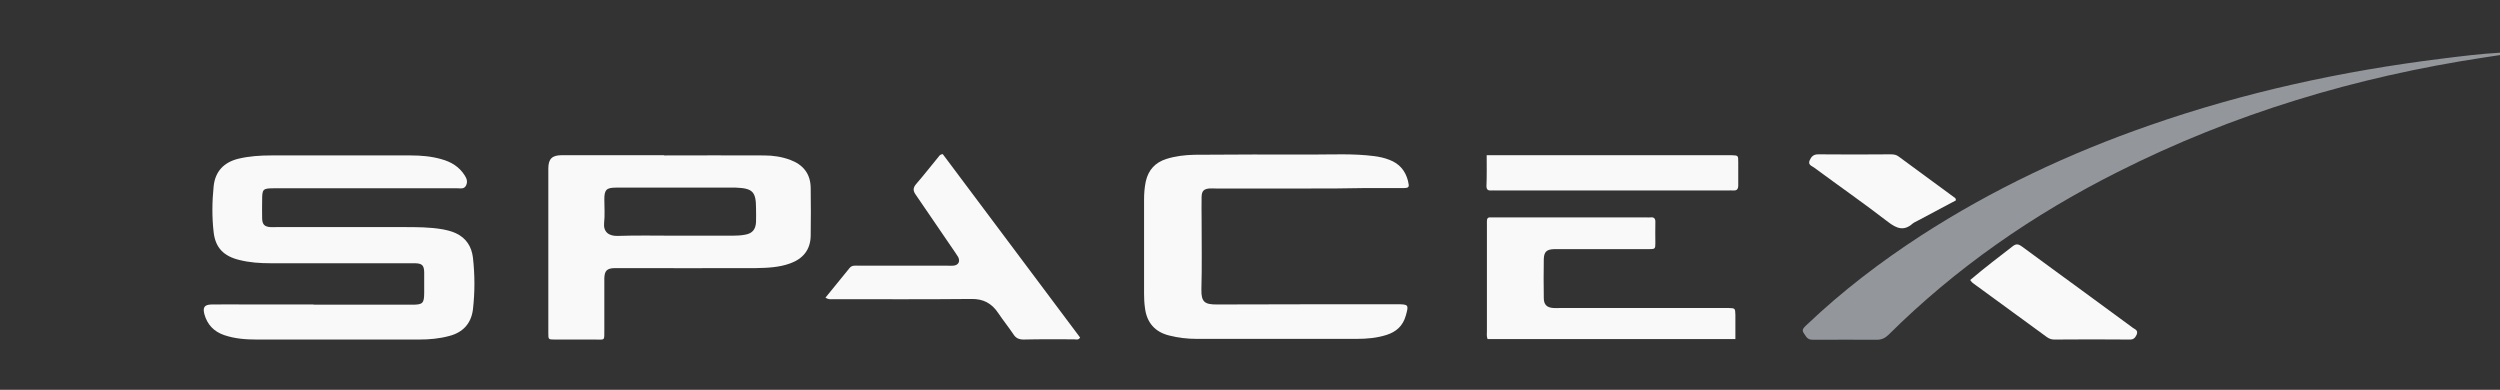 <?xml version="1.0" encoding="utf-8"?>
<!-- Generator: Adobe Illustrator 22.1.0, SVG Export Plug-In . SVG Version: 6.00 Build 0)  -->
<svg version="1.1" id="Laag_1" xmlns="http://www.w3.org/2000/svg" xmlns:xlink="http://www.w3.org/1999/xlink" x="0px" y="0px"
	 viewBox="0 0 1133.9 176.8" style="enable-background:new 0 0 1133.9 176.8;" xml:space="preserve">
<rect x="0" y="0" width="1133.9" height="176.8" fill="#333333" stroke="none"/>
<style type="text/css">
	.st0{fill:#F9F9F9;}
	.st1{fill:#93979B;}
</style>
<g>
	<path class="st0" d="M142.3,138.2c14.9,0,29.7,0,44.6,0c4.9,0,5.5-0.6,5.5-5.6c0-3.1,0-6.2,0-9.2c-0.1-3.1-1-3.9-4.1-4
		c-0.8,0-1.6,0-2.4,0c-21,0-42,0-63.1,0c-4.8,0-9.6-0.3-14.3-1.5c-7-1.7-10.8-5.5-11.6-12.6c-0.8-6.9-0.7-13.9,0-20.8
		c0.7-6.8,4.7-10.9,11.2-12.5c5-1.2,10-1.5,15.1-1.5c21,0,42,0,63.1,0c4.7,0,9.4,0.4,13.9,1.7c4.4,1.2,8.1,3.4,10.6,7.4
		c0.9,1.4,1.4,2.8,0.6,4.5c-0.9,1.8-2.5,1.3-3.9,1.3c-27,0-54.1,0-81.1,0c-0.7,0-1.3,0-2,0c-5.2,0-5.5,0.3-5.5,5.4
		c0,2.8-0.1,5.6,0,8.4c0.1,2.6,1.1,3.6,3.6,3.8c0.9,0.1,1.9,0,2.8,0c19.3,0,38.6,0,57.8,0c5.9,0,11.8,0,17.6,1
		c2.1,0.4,4.2,0.9,6.1,1.8c4.7,2.2,7.1,6.1,7.7,11c0.9,7.9,0.9,15.8,0,23.6c-0.8,6.3-4.5,10.4-10.8,12c-4.4,1.2-9,1.6-13.5,1.6
		c-24.6,0-49.3,0-73.9,0c-5,0-9.9-0.4-14.6-2c-4.7-1.6-7.7-4.8-9-9.5c-0.8-3.1,0-4.3,3.2-4.4c5.6-0.1,11.2,0,16.9,0
		c9.8,0,19.5,0,29.3,0C142.3,138.1,142.3,138.1,142.3,138.2z"/>
	<path class="st0" d="M301.2,70.5c15.1,0,30.2-0.1,45.4,0c4,0,8,0.6,11.8,2c5.9,2.2,9.2,6.3,9.3,12.7c0.1,7.2,0.1,14.5,0,21.7
		c-0.1,6.4-3.5,10.5-9.4,12.6c-5,1.8-10.2,2-15.4,2.1c-20.6,0.1-41.2,0-61.8,0c-0.8,0-1.6,0-2.4,0c-3.4,0.1-4.5,1.2-4.6,4.6
		c0,7.8,0,15.5,0,23.3c0,5.3,0.4,4.5-4.5,4.5c-6,0-12,0-18.1,0c-2.8,0-2.8-0.1-2.8-2.9c0-13.3,0-26.5,0-39.8c0-11.6,0-23.3,0-34.9
		c0-4.3,1.7-6,6-6c15.5,0,31.1,0,46.6,0C301.2,70.4,301.2,70.5,301.2,70.5z M306.5,106.9c8.6,0,17.1,0,25.7,0c2,0,4-0.1,6-0.5
		c3.1-0.6,4.5-2.4,4.7-5.6c0.1-2.1,0-4.3,0-6.4c0-7.5-1.6-9-9.1-9.3c-0.7,0-1.3,0-2,0c-5.5,0-11,0-16.4,0c-12,0-24.1,0-36.1,0
		c-4.2,0-5.2,1-5.2,5.2c0,3.6,0.3,7.2-0.1,10.8c-0.4,4,2,6,6.1,5.9C288.8,106.7,297.7,106.9,306.5,106.9z"/>
	<path class="st0" d="M592.9,85.5c-13.8,0-27.6,0-41.4,0c-1.1,0-2.2-0.1-3.2,0c-2.4,0.3-3.2,1.2-3.3,3.7c-0.1,3.5,0,7,0,10.4
		c0,10.6,0.2,21.2-0.1,31.7c-0.1,5.8,1.6,6.8,7,6.8c27.3-0.1,54.6-0.1,81.9-0.1c5.1,0,5.2,0.3,3.8,5.2c-1.3,4.6-4.3,7.3-8.7,8.7
		c-4.4,1.4-8.9,1.8-13.5,1.8c-24.2,0-48.5,0-72.7,0c-4.2,0-8.3-0.5-12.3-1.5c-6.6-1.6-10.3-5.9-11.1-12.6c-0.3-2.1-0.4-4.3-0.4-6.4
		c0-14.2,0-28.4,0-42.6c0-2.8,0.2-5.6,0.8-8.4c1.2-5.2,4.3-8.5,9.3-10.1c4.1-1.3,8.4-1.8,12.7-1.9c17.8-0.1,35.6-0.2,53.4-0.1
		c9.4,0,18.7-0.5,28.1,0.7c2.4,0.3,4.7,0.8,7,1.7c4.5,1.7,7.2,4.9,8.4,9.5c0.7,3,0.6,3.3-2.5,3.3c-5.8,0-11.5,0-17.3,0
		C610.3,85.5,601.6,85.5,592.9,85.5z"/>
	<path class="st1" d="M1139.7,24.1c-4.8,0.7-9,1.4-13.2,2c-58,8.8-113.5,25.4-166,51.9c-38.4,19.3-73.4,43.5-104,73.9
		c-1.6,1.5-3.1,2.2-5.3,2.2c-9.4-0.1-18.7,0-28.1,0c-1.5,0-2.8,0.1-3.9-1.4c-2.1-2.9-2.2-3.1,0.5-5.6c15.9-15.1,33.2-28.3,51.5-40.2
		c32.5-21,67.3-37.4,103.9-50.1c43-15,87.3-24.6,132.4-30.2c8.8-1.1,17.5-2.2,26.4-2.7C1135.7,23.7,1137.4,23.3,1139.7,24.1z"/>
	<path class="st0" d="M674.7,153.8c-0.5-1.3-0.3-2.5-0.3-3.7c0-15.8,0-31.6,0-47.4c0-0.8,0-1.6,0-2.4c0-1.1,0.4-1.8,1.6-1.7
		c0.8,0,1.6,0,2.4,0c22.7,0,45.5,0,68.2,0c0.7,0,1.3,0.1,2,0c1.8-0.2,2.3,0.7,2.2,2.4c-0.1,3.1,0,6.2,0,9.2c0,2.7-0.1,2.8-3,2.8
		c-11.9,0-23.8,0-35.7,0c-2.4,0-4.8,0-7.2,0c-3.4,0.1-4.6,1.2-4.7,4.5c-0.1,5.9-0.1,11.8,0,17.7c0,3,1.4,4.3,4.3,4.5
		c1.1,0.1,2.1,0,3.2,0c24.5,0,49,0,73.5,0c0.9,0,1.9,0,2.8,0c3,0.1,3,0.1,3.1,3.1c0,3.6,0,7.2,0,11
		C749.4,153.8,712,153.8,674.7,153.8z"/>
	<path class="st0" d="M374.4,135c3.7-4.5,7.3-9,10.9-13.4c1.1-1.4,2.6-1.1,4.1-1.1c13.4,0,26.8,0,40.2,0c0.9,0,1.9,0.1,2.8,0
		c2.3-0.2,3.2-1.9,2.2-3.9c-0.4-0.7-0.9-1.3-1.3-2c-6-8.7-11.9-17.5-17.9-26.2c-1.3-1.8-1.4-3.1,0.1-4.9c3.5-4,6.8-8.3,10.2-12.4
		c0.4-0.5,0.7-1.1,1.9-1.2c20.7,27.6,41.5,55.4,62.3,83.2c-0.8,1.3-1.9,0.8-2.7,0.8c-7.6,0-15.3-0.1-22.9,0.1
		c-2.1,0-3.5-0.6-4.6-2.3c-2.2-3.3-4.8-6.5-7-9.8c-2.9-4.3-6.7-6.4-12.1-6.3c-20.5,0.2-41,0.1-61.5,0.1
		C377.5,135.6,376,136.1,374.4,135z"/>
	<path class="st0" d="M674.3,70.4c1.7,0,2.7,0,3.8,0c35.4,0,70.7,0,106.1,0c0.4,0,0.8,0,1.2,0c3,0.1,3,0.1,3,3.2c0,3.5,0,7,0,10.4
		c0,1.7-0.5,2.5-2.3,2.4c-0.8-0.1-1.6,0-2.4,0c-35.1,0-70.2,0-105.3,0c-0.7,0-1.3-0.1-2,0c-1.5,0.1-2.2-0.4-2.2-2
		C674.4,79.8,674.3,75.3,674.3,70.4z"/>
	<path class="st0" d="M893.6,127c6.5-5.5,12.9-10.4,19.4-15.4c1.7-1.3,2.8-0.7,4.2,0.3c8.9,6.6,17.9,13.1,26.9,19.7
		c7.8,5.7,15.6,11.4,23.3,17.1c1,0.7,2.5,1.1,1.7,3.1c-0.7,1.5-1.5,2.3-3.3,2.2c-11.4-0.1-22.7-0.1-34.1,0c-1.3,0-2.3-0.4-3.3-1.1
		c-11.2-8.2-22.5-16.4-33.7-24.6C894.3,128,894.1,127.6,893.6,127z"/>
	<path class="st0" d="M887.1,90.9c-5.8,3.1-11.6,6.2-17.5,9.3c-0.7,0.4-1.5,0.7-2.1,1.2c-3.9,3.5-7.2,2.3-11.1-0.7
		c-11-8.5-22.4-16.4-33.6-24.7c-1.1-0.8-2.9-1.2-2-3.3c0.8-1.7,1.7-2.7,3.9-2.7c11,0.1,21.9,0.1,32.9,0c1.4,0,2.6,0.2,3.7,1.1
		c8.3,6.1,16.6,12.2,24.9,18.3C886.7,89.7,887.2,90,887.1,90.9z"/>
</g>
</svg>
